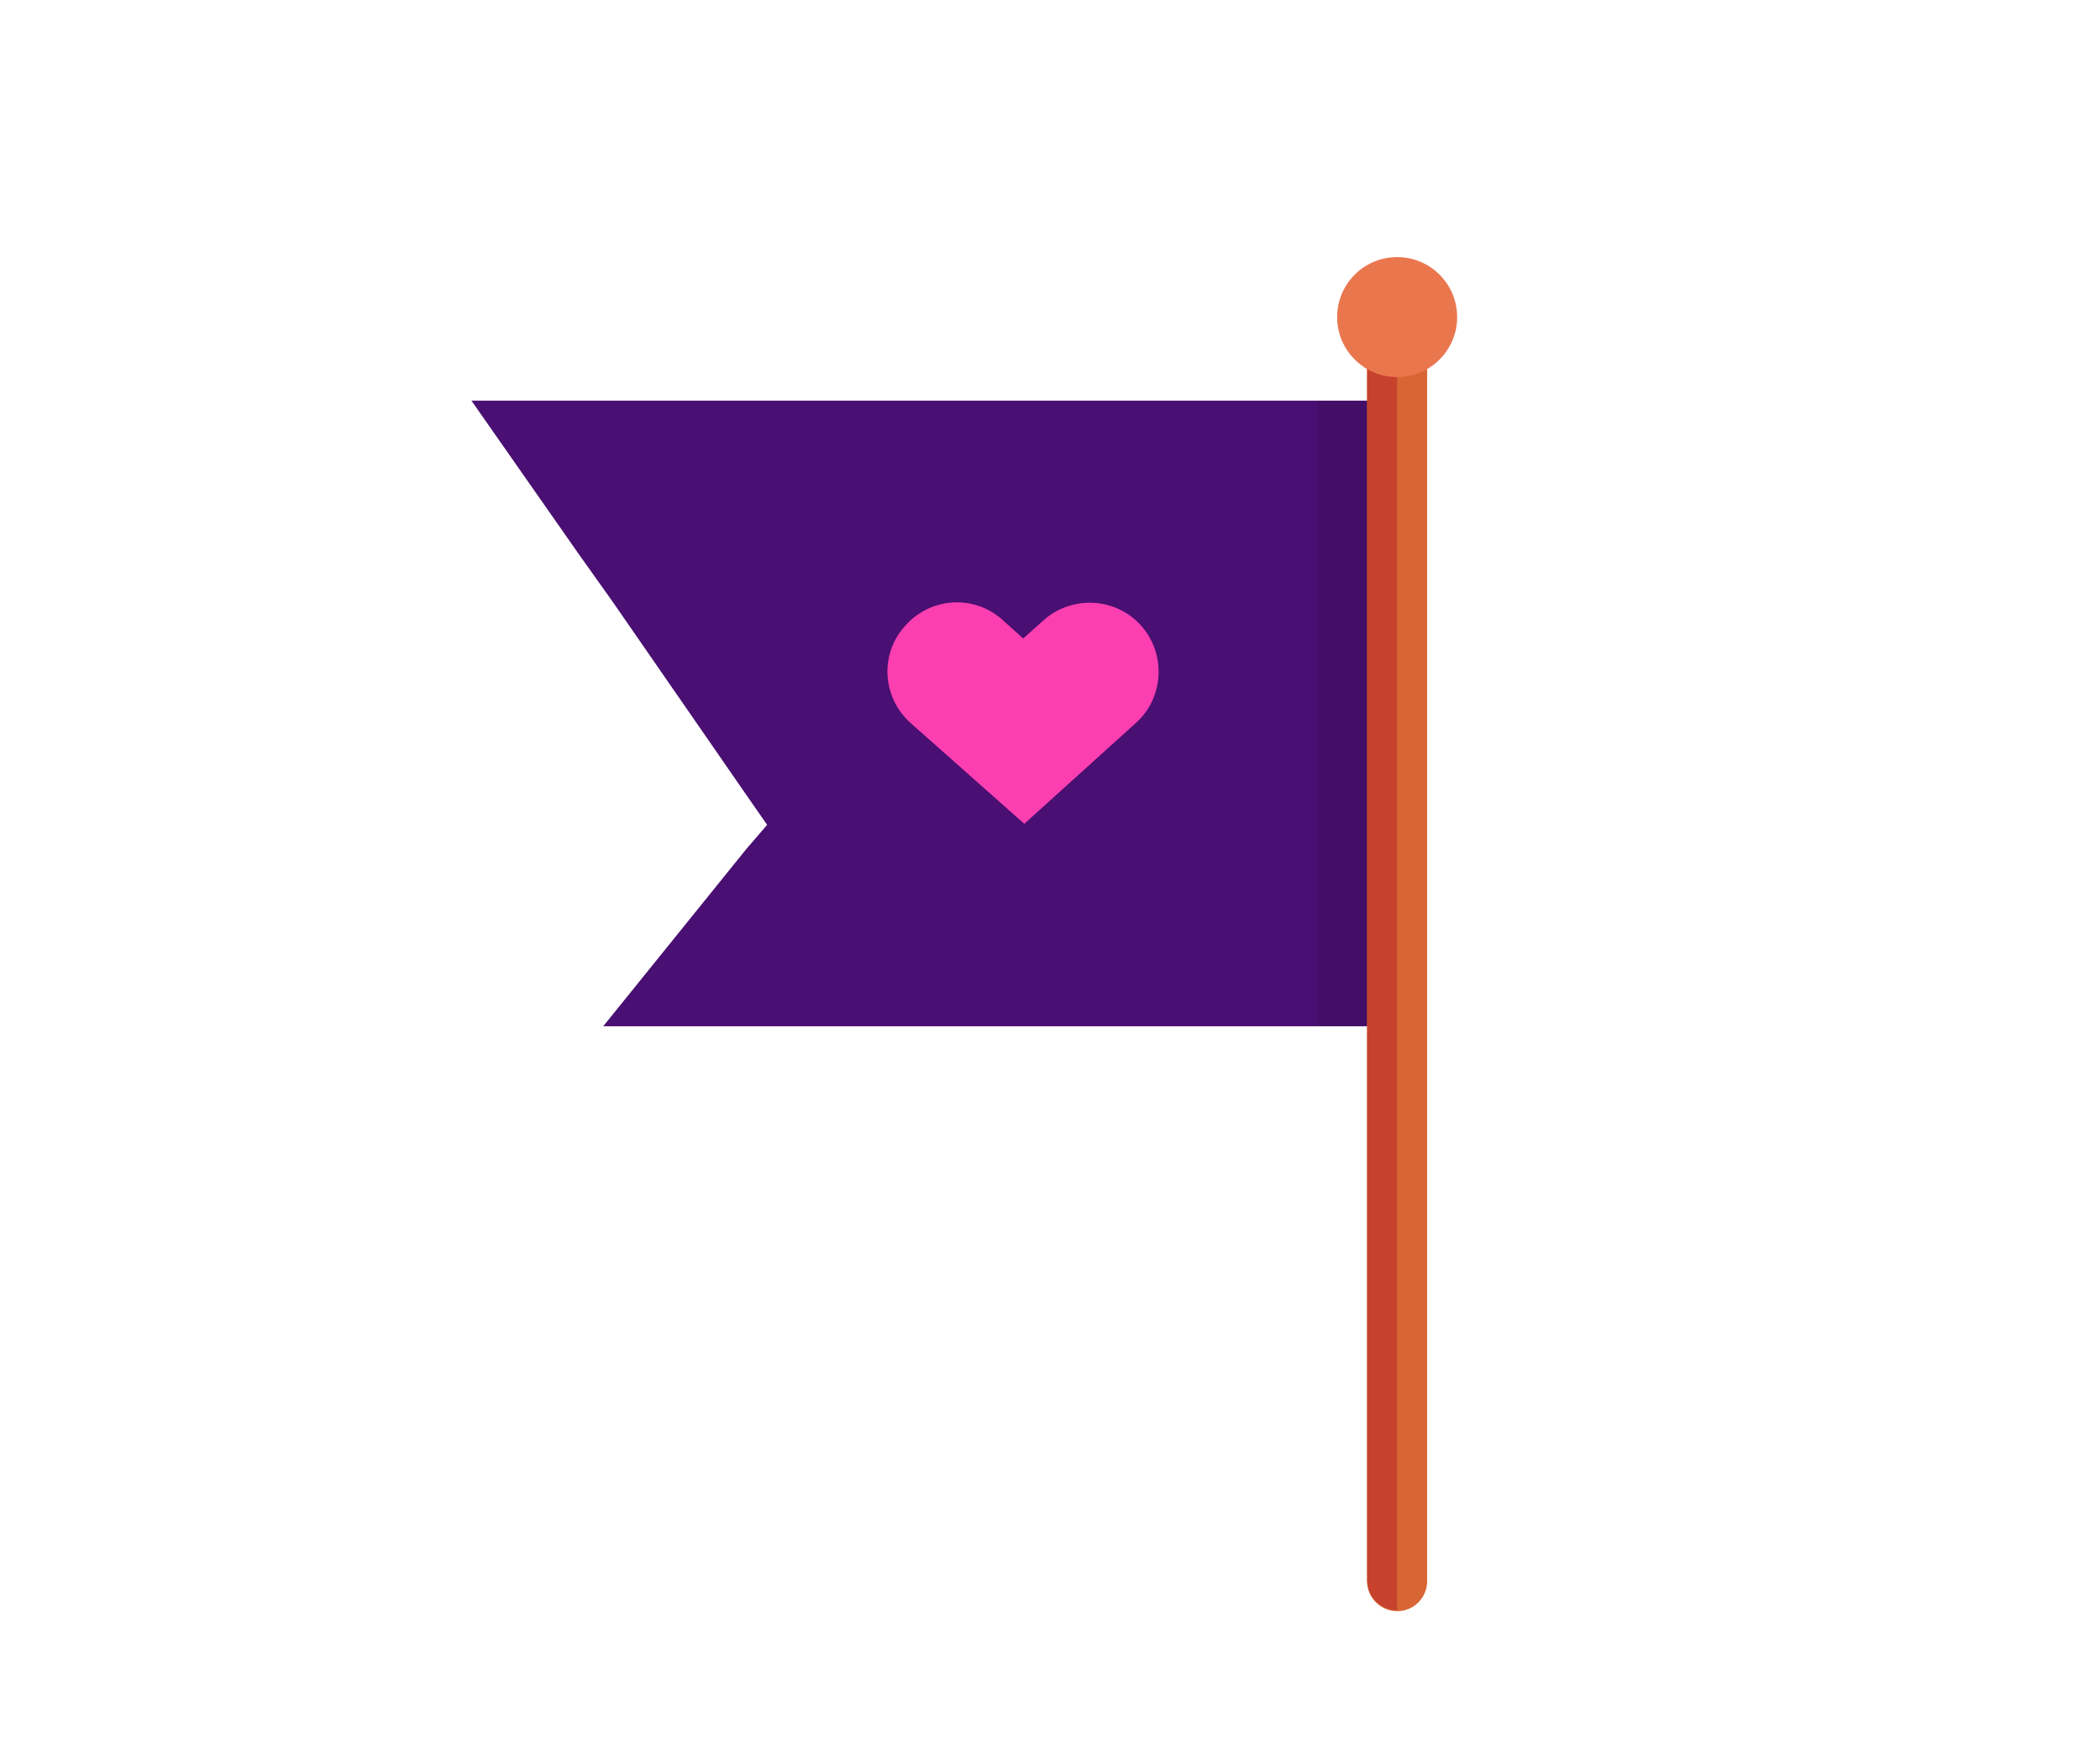 <?xml version="1.0" encoding="utf-8"?>
<!-- Generator: Adobe Illustrator 22.1.0, SVG Export Plug-In . SVG Version: 6.00 Build 0)  -->
<svg version="1.1" xmlns="http://www.w3.org/2000/svg" xmlns:xlink="http://www.w3.org/1999/xlink" x="0px" y="0px"
	 viewBox="0 0 196 164" style="enable-background:new 0 0 196 164;" xml:space="preserve">
<g id="Layer_1">
	<g>
		<polygon style="fill:#490F72;" points="130.4,37.4 130.4,95.8 56.3,95.8 69.7,79.2 71.6,77 70,74.7 57.2,56.2 54,51.7 44,37.4 		
			"/>
		<rect x="123" y="37.4" style="opacity:0.1;" width="10.1" height="58.4"/>
		<path style="fill:#D86635;" d="M133.2,34.2v113.4c0,1.5-1.2,2.8-2.8,2.8c-1.5,0-2.8-1.2-2.8-2.8V34.2c0-1.5,1.2-2.8,2.8-2.8
			c0.8,0,1.4,0.3,1.9,0.8C132.8,32.7,133.2,33.4,133.2,34.2z"/>
		<path style="fill:#C6422C;" d="M130.4,31.4v118.9c-1.5,0-2.8-1.2-2.8-2.8V34.2C127.7,32.7,128.9,31.4,130.4,31.4z"/>
		<g>
			<path style="fill:#FC3FB0;" d="M95.6,76.9L85,67.5c-2.7-2.4-2.9-6.5-0.5-9.1c2.4-2.7,6.5-2.9,9.1-0.5l1.9,1.7l1.9-1.7
				c2.7-2.4,6.8-2.1,9.1,0.5c2.4,2.7,2.1,6.8-0.5,9.1L95.6,76.9z"/>
		</g>
		<circle style="fill:#EA764E;" cx="130.4" cy="29.6" r="5.6"/>
	</g>
</g>
<g id="Layer_2">
</g>
</svg>
